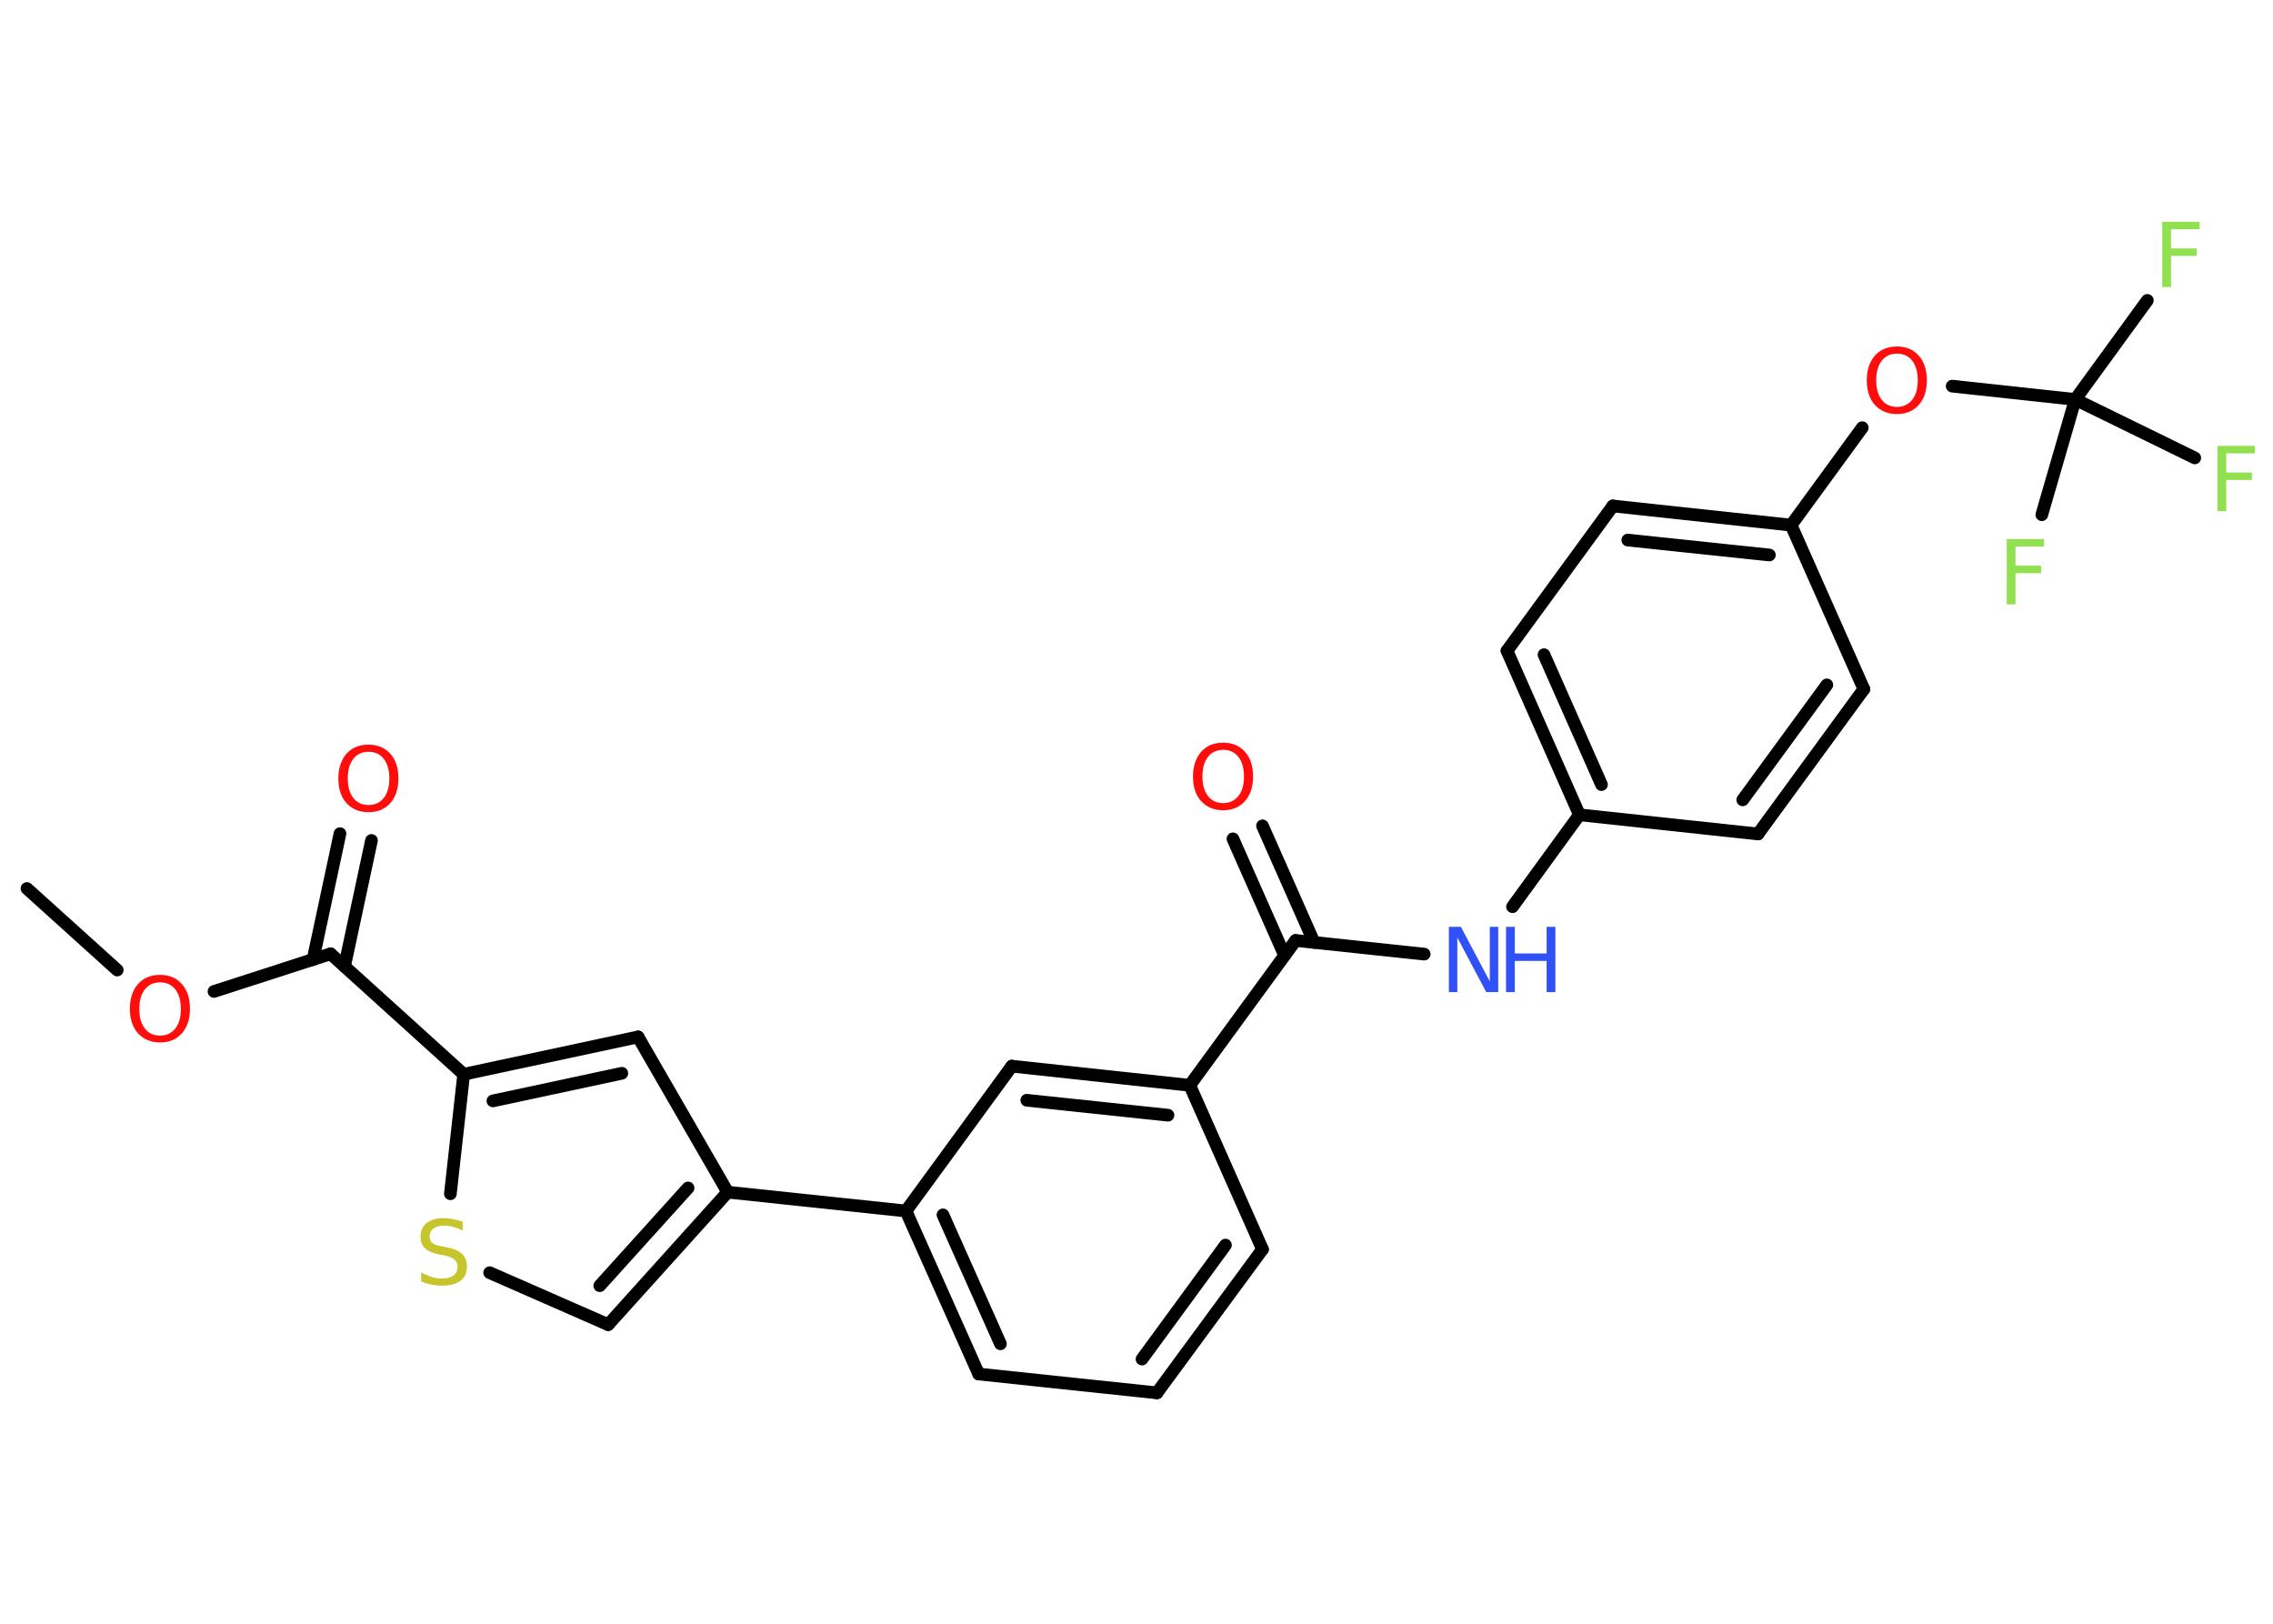 <?xml version='1.0' encoding='UTF-8'?>
<!DOCTYPE svg PUBLIC "-//W3C//DTD SVG 1.1//EN" "http://www.w3.org/Graphics/SVG/1.1/DTD/svg11.dtd">
<svg version='1.2' xmlns='http://www.w3.org/2000/svg' xmlns:xlink='http://www.w3.org/1999/xlink' width='70.0mm' height='50.0mm' viewBox='0 0 70.0 50.0'>
  <desc>Generated by the Chemistry Development Kit (http://github.com/cdk)</desc>
  <g stroke-linecap='round' stroke-linejoin='round' stroke='#000000' stroke-width='.39' fill='#FF0D0D'>
    <rect x='.0' y='.0' width='70.0' height='50.0' fill='#FFFFFF' stroke='none'/>
    <g id='mol1' class='mol'>
      <line id='mol1bnd1' class='bond' x1='.83' y1='27.36' x2='3.61' y2='29.87'/>
      <line id='mol1bnd2' class='bond' x1='6.59' y1='30.53' x2='10.18' y2='29.37'/>
      <g id='mol1bnd3' class='bond'>
        <line x1='9.64' y1='29.55' x2='10.47' y2='25.67'/>
        <line x1='10.61' y1='29.76' x2='11.44' y2='25.88'/>
      </g>
      <line id='mol1bnd4' class='bond' x1='10.18' y1='29.37' x2='14.28' y2='33.08'/>
      <g id='mol1bnd5' class='bond'>
        <line x1='19.65' y1='31.93' x2='14.28' y2='33.08'/>
        <line x1='19.15' y1='33.05' x2='15.18' y2='33.9'/>
      </g>
      <line id='mol1bnd6' class='bond' x1='19.65' y1='31.93' x2='22.41' y2='36.71'/>
      <line id='mol1bnd7' class='bond' x1='22.41' y1='36.71' x2='27.9' y2='37.29'/>
      <g id='mol1bnd8' class='bond'>
        <line x1='27.9' y1='37.29' x2='30.14' y2='42.31'/>
        <line x1='29.04' y1='37.41' x2='30.81' y2='41.38'/>
      </g>
      <line id='mol1bnd9' class='bond' x1='30.14' y1='42.31' x2='35.63' y2='42.89'/>
      <g id='mol1bnd10' class='bond'>
        <line x1='35.63' y1='42.89' x2='38.88' y2='38.47'/>
        <line x1='35.17' y1='41.85' x2='37.74' y2='38.34'/>
      </g>
      <line id='mol1bnd11' class='bond' x1='38.88' y1='38.47' x2='36.64' y2='33.42'/>
      <line id='mol1bnd12' class='bond' x1='36.64' y1='33.42' x2='39.9' y2='28.96'/>
      <g id='mol1bnd13' class='bond'>
        <line x1='39.56' y1='29.42' x2='37.97' y2='25.83'/>
        <line x1='40.47' y1='29.02' x2='38.88' y2='25.43'/>
      </g>
      <line id='mol1bnd14' class='bond' x1='39.9' y1='28.96' x2='43.86' y2='29.38'/>
      <line id='mol1bnd15' class='bond' x1='46.58' y1='27.92' x2='48.64' y2='25.09'/>
      <g id='mol1bnd16' class='bond'>
        <line x1='46.41' y1='20.04' x2='48.64' y2='25.09'/>
        <line x1='47.55' y1='20.16' x2='49.32' y2='24.16'/>
      </g>
      <line id='mol1bnd17' class='bond' x1='46.41' y1='20.04' x2='49.67' y2='15.58'/>
      <g id='mol1bnd18' class='bond'>
        <line x1='55.16' y1='16.17' x2='49.67' y2='15.58'/>
        <line x1='54.49' y1='17.09' x2='50.13' y2='16.63'/>
      </g>
      <line id='mol1bnd19' class='bond' x1='55.16' y1='16.17' x2='57.35' y2='13.17'/>
      <line id='mol1bnd20' class='bond' x1='60.12' y1='11.89' x2='63.91' y2='12.3'/>
      <line id='mol1bnd21' class='bond' x1='63.91' y1='12.3' x2='66.13' y2='9.25'/>
      <line id='mol1bnd22' class='bond' x1='63.91' y1='12.3' x2='62.88' y2='15.85'/>
      <line id='mol1bnd23' class='bond' x1='63.91' y1='12.3' x2='67.59' y2='14.1'/>
      <line id='mol1bnd24' class='bond' x1='55.16' y1='16.17' x2='57.4' y2='21.22'/>
      <g id='mol1bnd25' class='bond'>
        <line x1='54.14' y1='25.68' x2='57.4' y2='21.22'/>
        <line x1='53.67' y1='24.63' x2='56.26' y2='21.09'/>
      </g>
      <line id='mol1bnd26' class='bond' x1='48.64' y1='25.09' x2='54.14' y2='25.68'/>
      <g id='mol1bnd27' class='bond'>
        <line x1='36.64' y1='33.42' x2='31.16' y2='32.83'/>
        <line x1='35.97' y1='34.34' x2='31.62' y2='33.88'/>
      </g>
      <line id='mol1bnd28' class='bond' x1='27.9' y1='37.29' x2='31.16' y2='32.83'/>
      <g id='mol1bnd29' class='bond'>
        <line x1='18.73' y1='40.79' x2='22.41' y2='36.71'/>
        <line x1='18.47' y1='39.59' x2='21.19' y2='36.58'/>
      </g>
      <line id='mol1bnd30' class='bond' x1='18.73' y1='40.79' x2='15.08' y2='39.19'/>
      <line id='mol1bnd31' class='bond' x1='14.28' y1='33.08' x2='13.87' y2='36.76'/>
      <path id='mol1atm2' class='atom' d='M4.93 30.25q-.3 .0 -.47 .22q-.17 .22 -.17 .6q.0 .38 .17 .6q.17 .22 .47 .22q.29 .0 .47 -.22q.17 -.22 .17 -.6q.0 -.38 -.17 -.6q-.17 -.22 -.47 -.22zM4.93 30.02q.42 .0 .67 .28q.25 .28 .25 .76q.0 .48 -.25 .76q-.25 .28 -.67 .28q-.42 .0 -.68 -.28q-.25 -.28 -.25 -.76q.0 -.47 .25 -.76q.25 -.28 .68 -.28z' stroke='none'/>
      <path id='mol1atm4' class='atom' d='M11.35 23.15q-.3 .0 -.47 .22q-.17 .22 -.17 .6q.0 .38 .17 .6q.17 .22 .47 .22q.29 .0 .47 -.22q.17 -.22 .17 -.6q.0 -.38 -.17 -.6q-.17 -.22 -.47 -.22zM11.35 22.93q.42 .0 .67 .28q.25 .28 .25 .76q.0 .48 -.25 .76q-.25 .28 -.67 .28q-.42 .0 -.68 -.28q-.25 -.28 -.25 -.76q.0 -.47 .25 -.76q.25 -.28 .68 -.28z' stroke='none'/>
      <path id='mol1atm14' class='atom' d='M37.67 23.09q-.3 .0 -.47 .22q-.17 .22 -.17 .6q.0 .38 .17 .6q.17 .22 .47 .22q.29 .0 .47 -.22q.17 -.22 .17 -.6q.0 -.38 -.17 -.6q-.17 -.22 -.47 -.22zM37.67 22.87q.42 .0 .67 .28q.25 .28 .25 .76q.0 .48 -.25 .76q-.25 .28 -.67 .28q-.42 .0 -.68 -.28q-.25 -.28 -.25 -.76q.0 -.47 .25 -.76q.25 -.28 .68 -.28z' stroke='none'/>
      <g id='mol1atm15' class='atom'>
        <path d='M44.63 28.54h.36l.89 1.68v-1.68h.26v2.01h-.37l-.89 -1.68v1.68h-.26v-2.01z' stroke='none' fill='#3050F8'/>
        <path d='M46.38 28.54h.27v.82h.98v-.82h.27v2.01h-.27v-.96h-.98v.96h-.27v-2.01z' stroke='none' fill='#3050F8'/>
      </g>
      <path id='mol1atm20' class='atom' d='M58.42 10.89q-.3 .0 -.47 .22q-.17 .22 -.17 .6q.0 .38 .17 .6q.17 .22 .47 .22q.29 .0 .47 -.22q.17 -.22 .17 -.6q.0 -.38 -.17 -.6q-.17 -.22 -.47 -.22zM58.42 10.67q.42 .0 .67 .28q.25 .28 .25 .76q.0 .48 -.25 .76q-.25 .28 -.67 .28q-.42 .0 -.68 -.28q-.25 -.28 -.25 -.76q.0 -.47 .25 -.76q.25 -.28 .68 -.28z' stroke='none'/>
      <path id='mol1atm22' class='atom' d='M66.59 6.83h1.15v.23h-.88v.59h.79v.23h-.79v.96h-.27v-2.01z' stroke='none' fill='#90E050'/>
      <path id='mol1atm23' class='atom' d='M61.8 16.6h1.15v.23h-.88v.59h.79v.23h-.79v.96h-.27v-2.01z' stroke='none' fill='#90E050'/>
      <path id='mol1atm24' class='atom' d='M68.29 13.73h1.15v.23h-.88v.59h.79v.23h-.79v.96h-.27v-2.01z' stroke='none' fill='#90E050'/>
      <path id='mol1atm29' class='atom' d='M14.25 37.63v.26q-.15 -.07 -.29 -.11q-.14 -.04 -.27 -.04q-.22 .0 -.34 .09q-.12 .09 -.12 .24q.0 .13 .08 .2q.08 .07 .3 .11l.17 .03q.3 .06 .45 .2q.15 .15 .15 .39q.0 .29 -.2 .44q-.2 .15 -.58 .15q-.14 .0 -.3 -.03q-.16 -.03 -.33 -.1v-.28q.17 .09 .32 .14q.16 .05 .31 .05q.23 .0 .36 -.09q.13 -.09 .13 -.26q.0 -.15 -.09 -.23q-.09 -.08 -.3 -.13l-.17 -.03q-.3 -.06 -.44 -.19q-.14 -.13 -.14 -.36q.0 -.27 .19 -.42q.19 -.15 .52 -.15q.14 .0 .29 .03q.15 .03 .3 .08z' stroke='none' fill='#C6C62C'/>
    </g>
  </g>
</svg>
